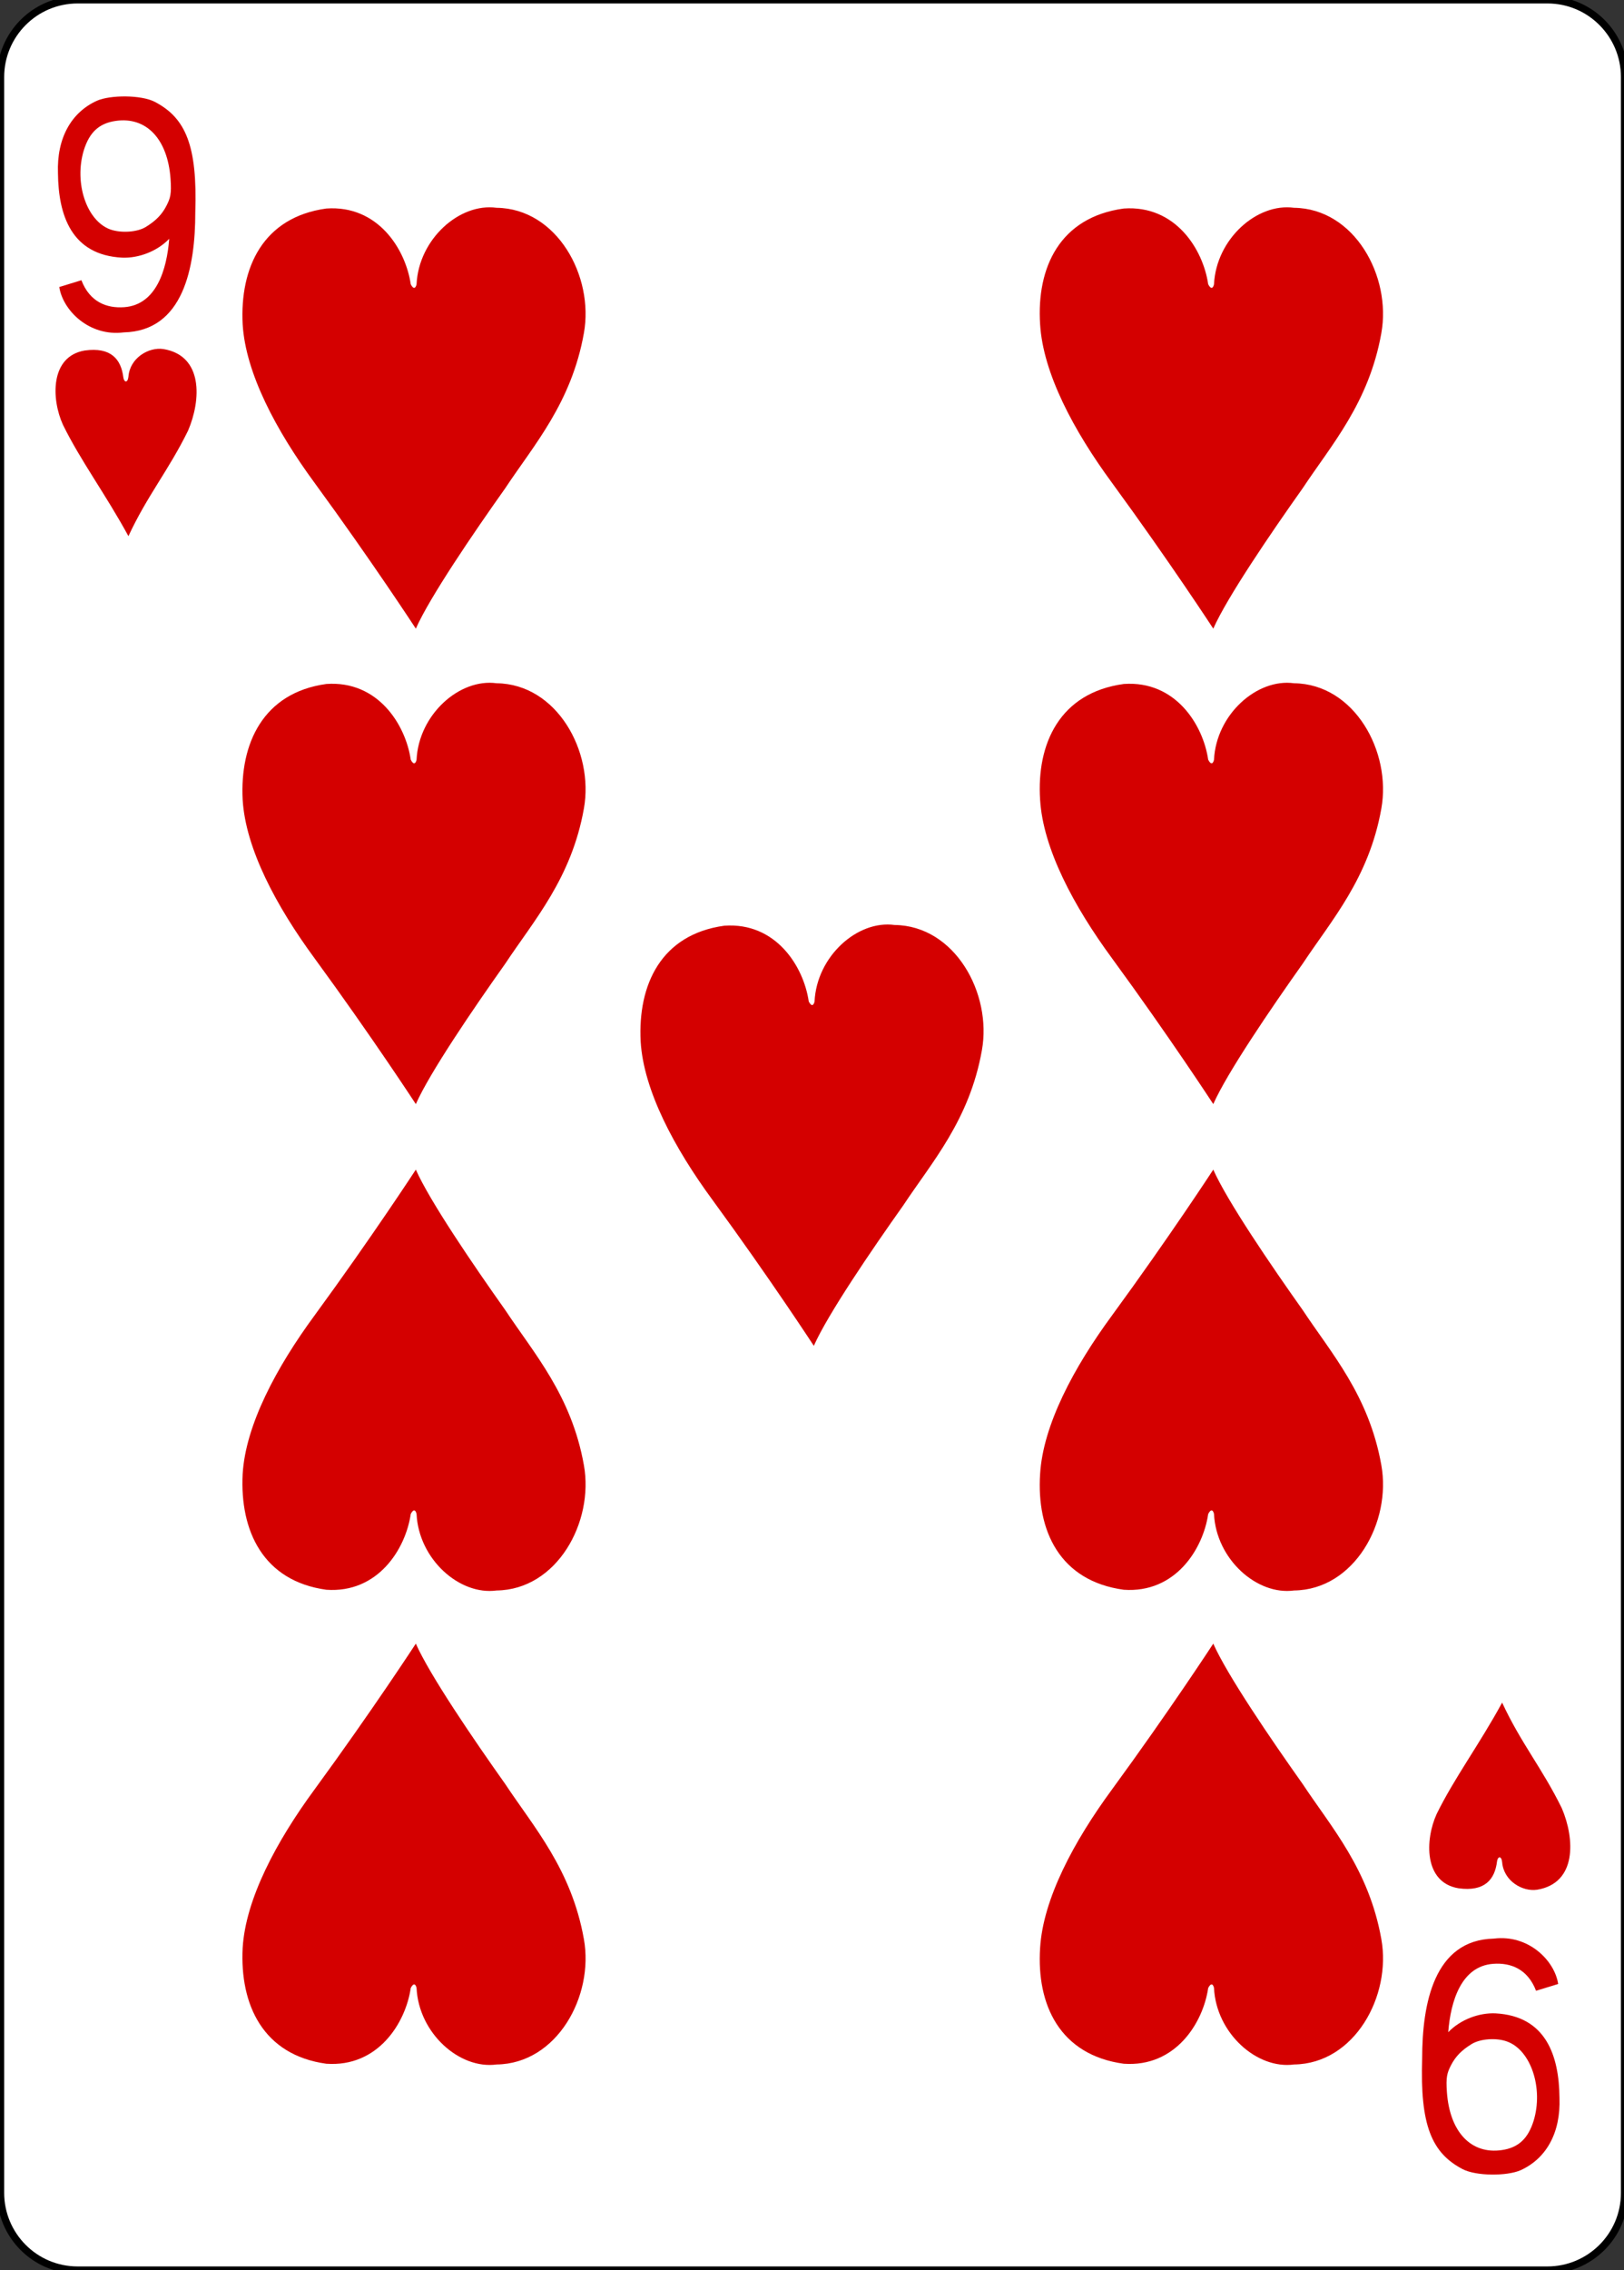 <?xml version="1.0" encoding="utf-8"?>
<!-- Generator: Adobe Illustrator 17.1.0, SVG Export Plug-In . SVG Version: 6.00 Build 0)  -->
<!DOCTYPE svg PUBLIC "-//W3C//DTD SVG 1.1//EN" "http://www.w3.org/Graphics/SVG/1.1/DTD/svg11.dtd">
<svg version="1.1"
	 id="svg4423" xmlns:dc="http://purl.org/dc/elements/1.1/" xmlns:cc="http://creativecommons.org/ns#" xmlns:rdf="http://www.w3.org/1999/02/22-rdf-syntax-ns#" xmlns:svg="http://www.w3.org/2000/svg" xmlns:sodipodi="http://sodipodi.sourceforge.net/DTD/sodipodi-0.dtd" xmlns:inkscape="http://www.inkscape.org/namespaces/inkscape" inkscape:version="0.48.1 r9760" sodipodi:docname="9H.svg"
	 xmlns="http://www.w3.org/2000/svg" xmlns:xlink="http://www.w3.org/1999/xlink" x="0px" y="0px"
	 viewBox="260.4 370.3 223.2 311.8" enable-background="new 260.4 370.3 223.2 311.8" xml:space="preserve">
<rect x="260.4" y="370.3" width="223.2" height="311.8" fill="#333333" stroke="none"/>
<sodipodi:namedview  pagecolor="#ffffff" bordercolor="#666666" borderopacity="1.0" id="base" showgrid="false" inkscape:zoom="0.98994948" inkscape:cx="195.21402" inkscape:cy="512.40065" inkscape:pageopacity="0.0" inkscape:pageshadow="2" inkscape:window-width="735" inkscape:window-height="925" inkscape:window-x="976" inkscape:window-y="63" inkscape:window-maximized="0" inkscape:current-layer="layer1" inkscape:snap-bbox="true" inkscape:snap-global="true" inkscape:document-units="px" inkscape:snap-page="true">
	</sodipodi:namedview>
<g id="layer1" inkscape:label="9H" inkscape:groupmode="layer">
	<g id="g8993" transform="translate(-1536.849,-113.661)">
		<g id="g8871">
			<g id="g8817" transform="translate(-4683.875,2918.937)">
				<path id="rect6363" fill="#FFFFFF" stroke="#000000" stroke-width="0.997" d="M6491.8-2435h202c5.9,0,10.6,4.8,10.6,10.6v290.6
					c0,5.9-4.8,10.6-10.6,10.6h-202c-5.9,0-10.6-4.8-10.6-10.6v-290.6C6481.2-2430.2,6485.9-2435,6491.8-2435z"/>
				<g id="g8631" transform="matrix(0.301,0,0,0.301,5727.131,-1950.525)">
					<g id="g8685" transform="translate(-1267.771,-112.909)">
						<path id="path7114" inkscape:connector-curvature="0" sodipodi:nodetypes="ccsccccscccsssssss" fill="#D40000" d="
							M3799.8-1365.6l10.1-3.1c3.8,9.9,11.5,12.9,19.6,12.3c14.6-1.1,19.4-17.1,20.5-31.2c-5.7,5.9-14.2,8.9-21.5,8.6
							c-23.2-1.2-29.1-19.4-29.3-38.5c-0.6-16.1,6.1-27.8,17.8-33.1c6.2-2.7,20.2-2.7,26.4,0.5c14.2,7.4,19.5,20.1,18.5,50.5
							c0,25-5.4,54.1-32.7,54.7C3813.4-1342.9,3801.4-1355,3799.8-1365.6L3799.8-1365.6z M3839.3-1393c4.7-2.9,7.4-5.7,9.5-9.8
							c1.7-3.4,2.3-5.2,1.8-12.2c-1.3-18.1-11-28.4-25-26.4c-7.8,1.1-12.1,5.4-14.6,13.4c-4.5,14.8,1.2,32.1,12,36.1
							C3828-1390.1,3835.4-1390.6,3839.3-1393z"/>
						<path id="path7130" inkscape:connector-curvature="0" sodipodi:nodetypes="ccsccccscccsssssss" fill="#D40000" d="
							M4484.2-591.3l-10.1,3.1c-3.8-9.9-11.5-12.9-19.6-12.3c-14.6,1.1-19.4,17.1-20.5,31.2c5.7-5.9,14.2-8.9,21.5-8.6
							c23.2,1.2,29.1,19.4,29.3,38.5c0.6,16.1-6.1,27.8-17.8,33.1c-6.2,2.7-20.2,2.7-26.4-0.5c-14.2-7.4-19.5-20.1-18.5-50.5
							c0-25,5.4-54.1,32.7-54.7C4470.6-614,4482.6-602,4484.2-591.3L4484.2-591.3z M4444.7-563.9c-4.7,2.9-7.4,5.7-9.5,9.8
							c-1.7,3.4-2.3,5.2-1.8,12.2c1.3,18.1,11,28.4,25,26.4c7.8-1.1,12.1-5.4,14.6-13.4c4.5-14.8-1.2-32.1-12-36.1
							C4456-566.9,4448.6-566.3,4444.7-563.9L4444.7-563.9z"/>
					</g>
				</g>
			</g>
		</g>
		<path id="path8636" inkscape:connector-curvature="0" sodipodi:nodetypes="cccccccc" fill="#D40000" d="M1805.9,542.3
			c-1.6-3.5-1.8-9.4,3-10.2c3.6-0.5,5,1.2,5.3,3.7c0.1,0.7,0.6,0.8,0.7-0.1c0.2-2.6,2.8-4.1,4.8-3.8c5.5,0.9,5.2,7,3.4,11.2
			c-2.7,5.5-5.6,8.9-8.2,14.5C1811.8,551.9,1808.3,547.2,1805.9,542.3L1805.9,542.3z"/>
		<path id="path8558" inkscape:connector-curvature="0" sodipodi:nodetypes="ccccsccssc" fill="#D40000" d="M1842.1,512.6
			c7.1-0.5,10.9,5.6,11.6,10.4c0.4,0.8,0.7,0.5,0.8,0c0.3-6.2,5.9-11.2,11-10.5c8.3,0.1,13.4,9.4,12,17.2
			c-1.7,9.6-6.9,15.4-10.8,21.3c-4.4,6.2-10.4,15-12.3,19.3c0,0-6-9.2-13.9-20c-5.3-7.2-9.5-15.1-9.9-21.8
			C1830.2,520.7,1833.4,513.8,1842.1,512.6L1842.1,512.6z"/>
		<path id="path8560" inkscape:connector-curvature="0" sodipodi:nodetypes="ccccsccssc" fill="#D40000" d="M1951.7,512.6
			c7.1-0.5,10.9,5.6,11.6,10.4c0.4,0.8,0.7,0.5,0.8,0c0.3-6.2,5.9-11.2,11-10.5c8.3,0.1,13.4,9.4,12,17.2
			c-1.7,9.6-6.9,15.4-10.8,21.3c-4.4,6.2-10.4,15-12.3,19.3c0,0-6-9.2-13.9-20c-5.3-7.2-9.5-15.1-9.9-21.8
			C1939.7,520.7,1942.9,513.8,1951.7,512.6L1951.7,512.6z"/>
		<path id="path8562" inkscape:connector-curvature="0" sodipodi:nodetypes="ccccsccssc" fill="#D40000" d="M1951.7,577.9
			c7.1-0.5,10.9,5.6,11.6,10.4c0.4,0.8,0.7,0.5,0.8,0c0.3-6.2,5.9-11.2,11-10.5c8.3,0.1,13.4,9.4,12,17.2
			c-1.7,9.6-6.9,15.4-10.8,21.3c-4.4,6.2-10.4,15-12.3,19.3c0,0-6-9.2-13.9-20c-5.3-7.2-9.5-15.1-9.9-21.8
			C1939.7,586.1,1942.9,579.1,1951.7,577.9L1951.7,577.9z"/>
		<path id="path8564" inkscape:connector-curvature="0" sodipodi:nodetypes="ccccsccssc" fill="#D40000" d="M1896.8,611.1
			c7.1-0.5,10.9,5.6,11.6,10.4c0.4,0.8,0.7,0.5,0.8,0c0.3-6.2,5.9-11.2,11-10.5c8.3,0.1,13.4,9.4,12,17.2
			c-1.7,9.6-6.9,15.4-10.8,21.3c-4.4,6.2-10.4,15-12.3,19.3c0,0-6-9.2-13.9-20c-5.3-7.2-9.5-15.1-9.9-21.8
			C1884.9,619.2,1888.1,612.3,1896.8,611.1L1896.8,611.1z"/>
		<path id="path8566" inkscape:connector-curvature="0" sodipodi:nodetypes="ccccsccssc" fill="#D40000" d="M1842.1,577.9
			c7.1-0.5,10.9,5.6,11.6,10.4c0.4,0.8,0.7,0.5,0.8,0c0.3-6.2,5.9-11.2,11-10.5c8.3,0.1,13.4,9.4,12,17.2
			c-1.7,9.6-6.9,15.4-10.8,21.3c-4.4,6.2-10.4,15-12.3,19.3c0,0-6-9.2-13.9-20c-5.3-7.2-9.5-15.1-9.9-21.8
			C1830.2,586.1,1833.4,579.1,1842.1,577.9L1842.1,577.9z"/>
		<path id="path8606" inkscape:connector-curvature="0" sodipodi:nodetypes="ccccsccssc" fill="#D40000" d="M1951.7,702.3
			c7.1,0.5,10.9-5.6,11.6-10.4c0.4-0.8,0.7-0.5,0.8,0c0.3,6.2,5.9,11.2,11,10.5c8.3-0.1,13.4-9.4,12-17.2
			c-1.7-9.6-6.9-15.4-10.8-21.3c-4.4-6.2-10.4-15-12.3-19.3c0,0-6,9.2-13.9,20c-5.3,7.2-9.5,15.1-9.9,21.8
			C1939.7,694.2,1942.9,701.1,1951.7,702.3L1951.7,702.3z"/>
		<path id="path8608" inkscape:connector-curvature="0" sodipodi:nodetypes="ccccsccssc" fill="#D40000" d="M1951.7,767.4
			c7.1,0.5,10.9-5.6,11.6-10.4c0.4-0.8,0.7-0.5,0.8,0c0.3,6.2,5.9,11.2,11,10.5c8.3-0.1,13.4-9.4,12-17.2
			c-1.7-9.6-6.9-15.4-10.8-21.3c-4.4-6.2-10.4-15-12.3-19.3c0,0-6,9.2-13.9,20c-5.3,7.2-9.5,15.1-9.9,21.8
			C1939.7,759.3,1942.9,766.2,1951.7,767.4L1951.7,767.4z"/>
		<path id="path8610" inkscape:connector-curvature="0" sodipodi:nodetypes="ccccsccssc" fill="#D40000" d="M1842.1,767.4
			c7.1,0.5,10.9-5.6,11.6-10.4c0.4-0.8,0.7-0.5,0.8,0c0.3,6.2,5.9,11.2,11,10.5c8.3-0.1,13.4-9.4,12-17.2
			c-1.7-9.6-6.9-15.4-10.8-21.3c-4.4-6.2-10.4-15-12.3-19.3c0,0-6,9.2-13.9,20c-5.3,7.2-9.5,15.1-9.9,21.8
			C1830.2,759.3,1833.4,766.2,1842.1,767.4L1842.1,767.4z"/>
		<path id="path8612" inkscape:connector-curvature="0" sodipodi:nodetypes="ccccsccssc" fill="#D40000" d="M1842.1,702.3
			c7.1,0.5,10.9-5.6,11.6-10.4c0.4-0.8,0.7-0.5,0.8,0c0.3,6.2,5.9,11.2,11,10.5c8.3-0.1,13.4-9.4,12-17.2
			c-1.7-9.6-6.9-15.4-10.8-21.3c-4.4-6.2-10.4-15-12.3-19.3c0,0-6,9.2-13.9,20c-5.3,7.2-9.5,15.1-9.9,21.8
			C1830.2,694.2,1833.4,701.1,1842.1,702.3L1842.1,702.3z"/>
		<path id="path8662" inkscape:connector-curvature="0" sodipodi:nodetypes="cccccccc" fill="#D40000" d="M1994.7,733.1
			c-1.6,3.5-1.8,9.4,3,10.2c3.6,0.5,5-1.2,5.3-3.7c0.1-0.7,0.6-0.8,0.7,0.1c0.2,2.6,2.8,4.1,4.8,3.8c5.5-0.9,5.2-7,3.4-11.2
			c-2.7-5.5-5.6-8.9-8.2-14.5C2000.6,723.5,1997.1,728.2,1994.7,733.1L1994.7,733.1z"/>
	</g>
</g>
</svg>
